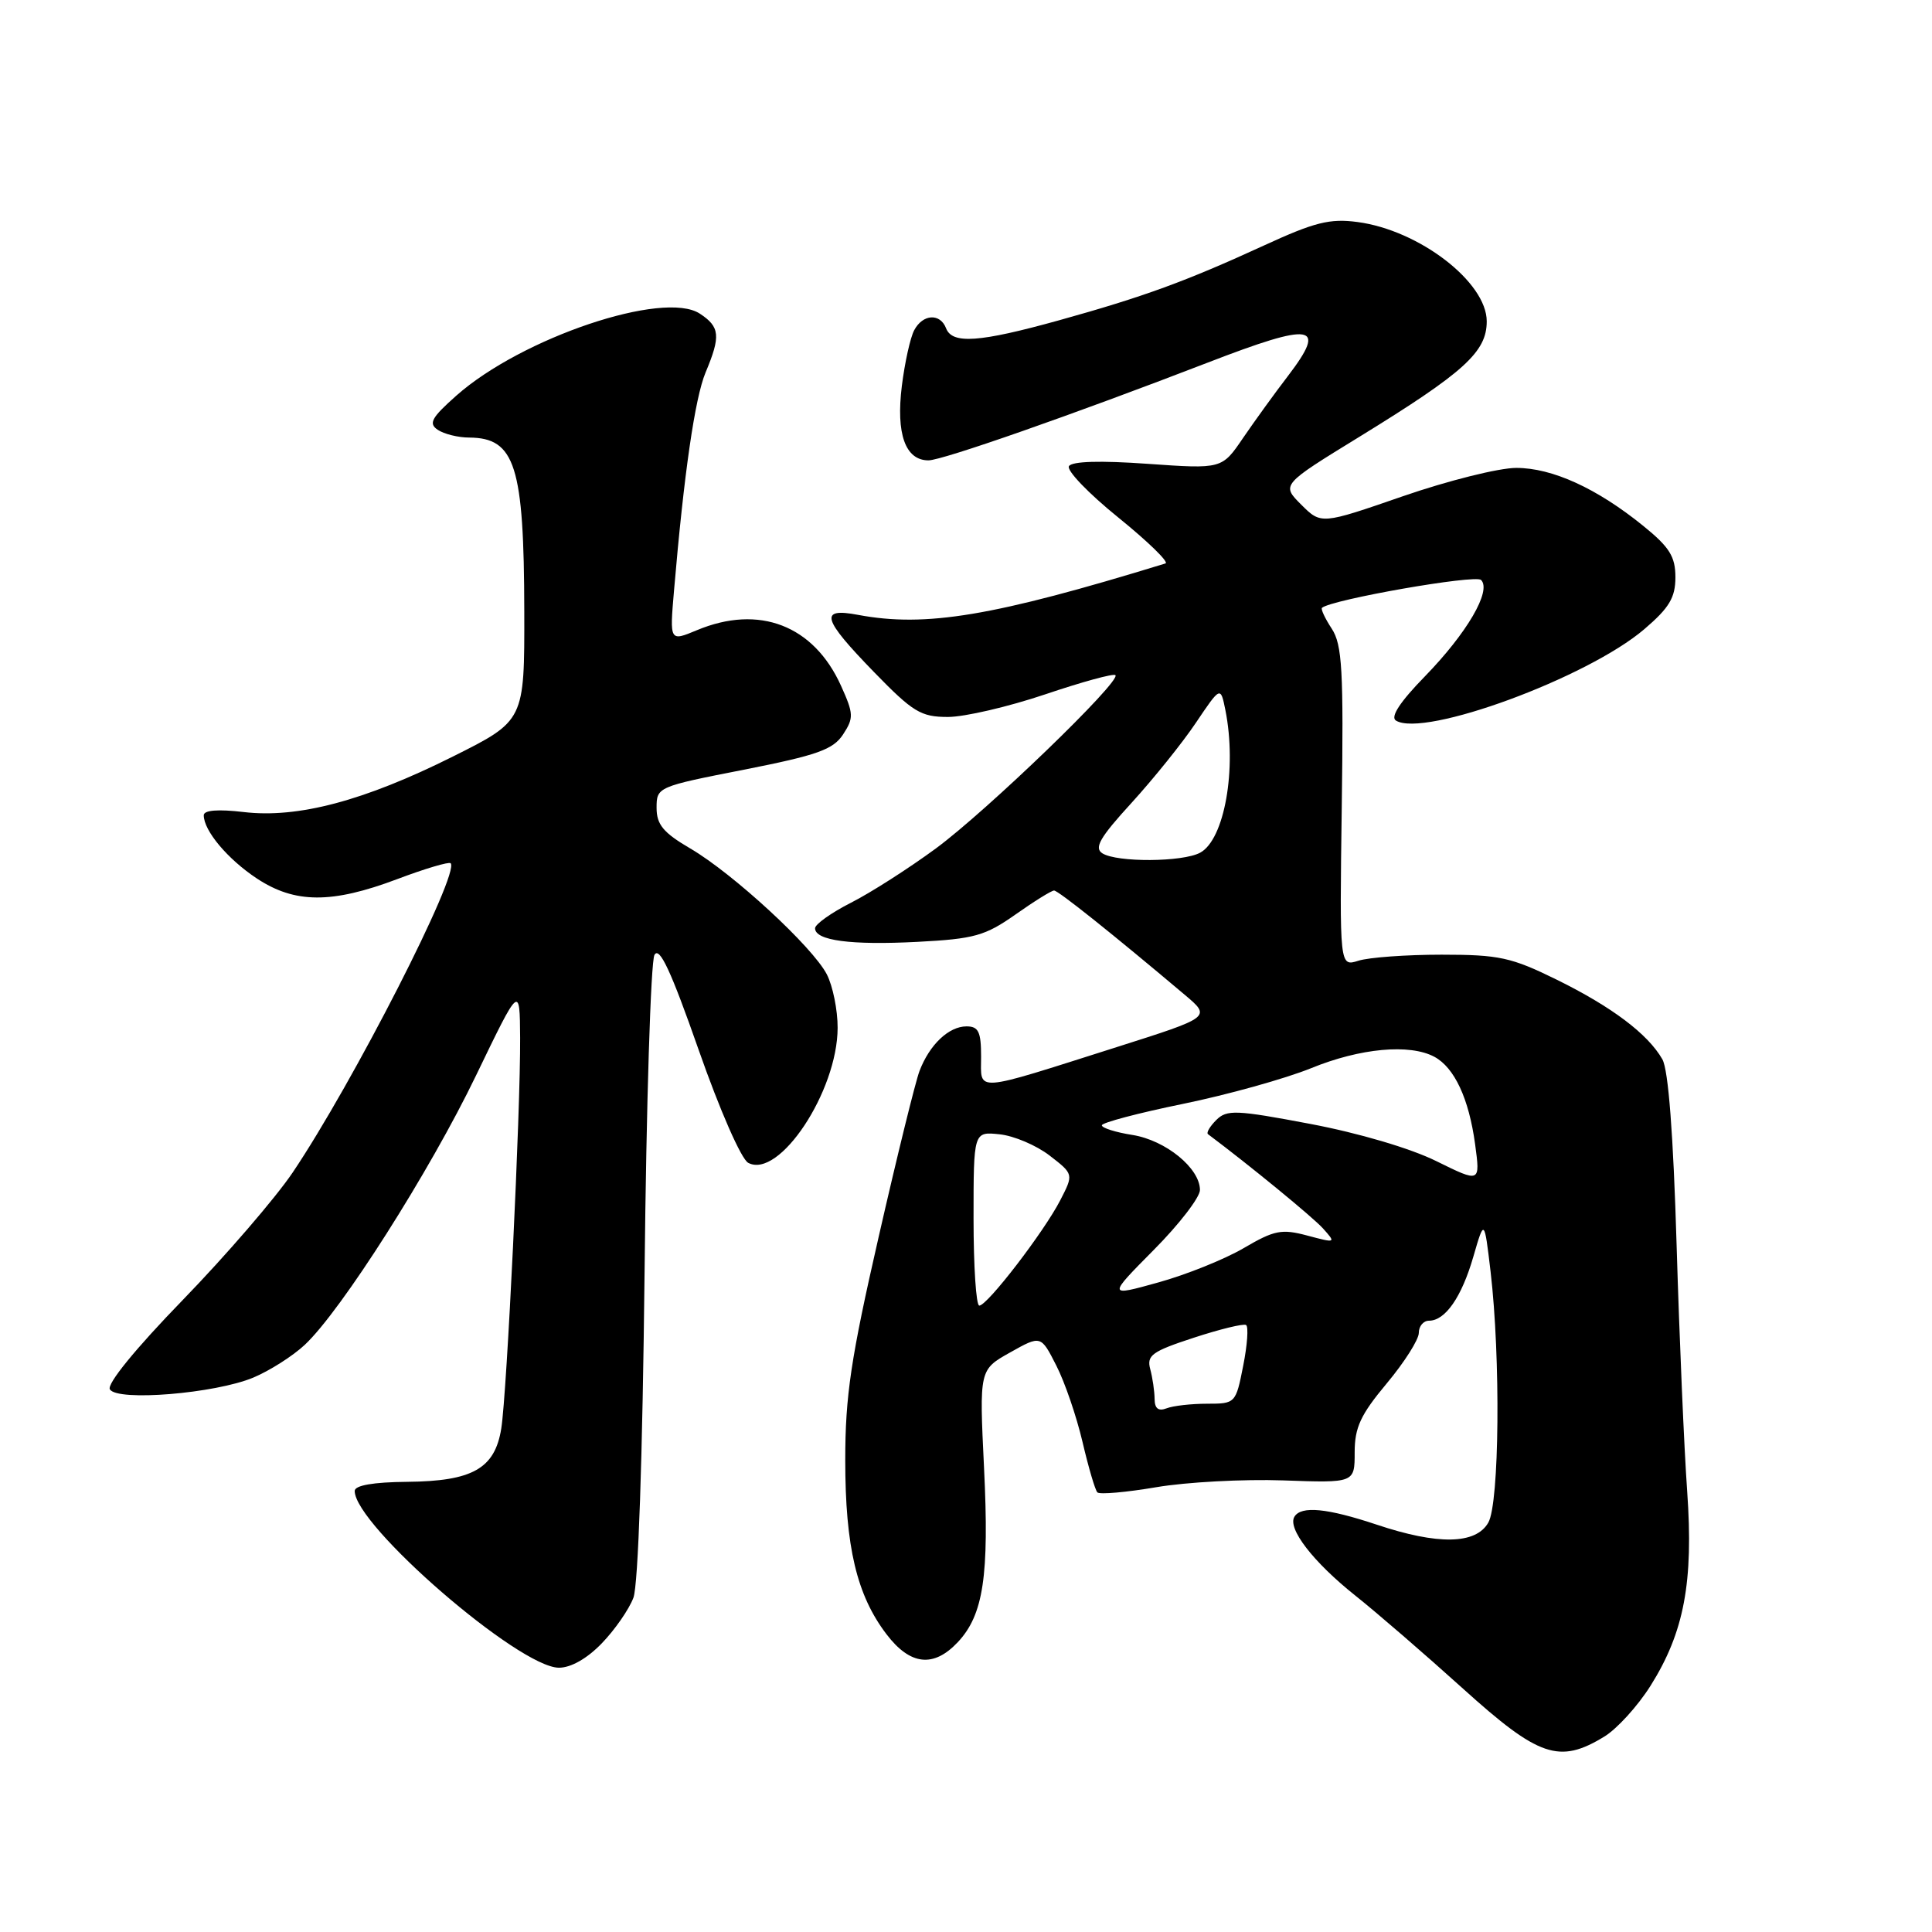 <?xml version="1.0" encoding="UTF-8" standalone="no"?>
<!DOCTYPE svg PUBLIC "-//W3C//DTD SVG 1.1//EN" "http://www.w3.org/Graphics/SVG/1.1/DTD/svg11.dtd" >
<svg xmlns="http://www.w3.org/2000/svg" xmlns:xlink="http://www.w3.org/1999/xlink" version="1.1" viewBox="0 0 256 256">
 <g >
 <path fill="currentColor"
d=" M 212.56 230.12 C 214.25 229.10 217.01 226.06 218.70 223.38 C 223.16 216.29 224.41 209.64 223.56 197.60 C 223.16 192.04 222.53 177.38 222.16 165.00 C 221.72 150.27 221.07 141.76 220.27 140.36 C 218.36 137.01 213.58 133.41 206.27 129.81 C 200.25 126.85 198.65 126.50 191.02 126.50 C 186.34 126.50 181.38 126.86 180.00 127.30 C 177.50 128.09 177.50 128.09 177.79 106.93 C 178.04 88.78 177.85 85.42 176.46 83.30 C 175.57 81.94 174.99 80.70 175.17 80.54 C 176.45 79.44 195.50 76.10 196.25 76.85 C 197.67 78.27 194.39 83.88 188.80 89.63 C 185.49 93.02 184.20 95.01 184.97 95.48 C 188.69 97.78 210.37 89.80 217.89 83.36 C 221.19 80.54 222.00 79.18 222.00 76.49 C 222.00 73.75 221.22 72.50 217.75 69.69 C 211.60 64.70 205.68 62.00 200.91 62.00 C 198.61 62.00 191.86 63.69 185.90 65.75 C 175.06 69.50 175.06 69.50 172.42 66.87 C 169.78 64.23 169.78 64.23 180.14 57.87 C 194.03 49.33 197.00 46.64 197.00 42.58 C 197.00 37.38 188.05 30.50 179.88 29.42 C 176.22 28.93 174.19 29.44 167.50 32.52 C 157.14 37.28 151.56 39.32 140.30 42.45 C 129.77 45.37 126.18 45.63 125.36 43.50 C 124.58 41.47 122.28 41.60 121.14 43.75 C 120.62 44.71 119.89 48.03 119.50 51.13 C 118.71 57.50 119.96 61.00 123.03 61.00 C 124.85 61.00 142.22 54.92 160.00 48.06 C 174.03 42.64 175.90 42.94 170.69 49.78 C 168.93 52.07 166.24 55.80 164.70 58.05 C 161.91 62.15 161.91 62.15 152.09 61.46 C 145.78 61.01 142.04 61.12 141.64 61.77 C 141.30 62.33 144.24 65.39 148.19 68.58 C 152.13 71.77 154.94 74.51 154.43 74.66 C 131.60 81.67 122.68 83.16 113.68 81.47 C 108.52 80.50 108.93 81.97 115.80 89.04 C 120.98 94.37 122.02 95.00 125.61 95.00 C 127.82 95.00 133.61 93.65 138.48 92.01 C 143.36 90.36 147.55 89.21 147.80 89.46 C 148.59 90.25 130.76 107.45 124.00 112.43 C 120.42 115.06 115.36 118.30 112.75 119.62 C 110.14 120.95 108.00 122.47 108.00 123.00 C 108.00 124.63 112.74 125.26 121.58 124.80 C 129.10 124.41 130.54 124.00 134.55 121.18 C 137.03 119.43 139.33 118.00 139.67 118.00 C 140.22 118.00 147.41 123.74 156.99 131.82 C 160.49 134.77 160.49 134.77 147.99 138.74 C 128.74 144.85 130.00 144.76 130.00 140.02 C 130.00 136.72 129.66 136.00 128.07 136.00 C 125.72 136.00 123.17 138.42 121.84 141.91 C 121.30 143.33 118.86 153.22 116.43 163.88 C 112.74 180.00 112.00 184.97 112.00 193.47 C 112.00 204.96 113.52 211.37 117.47 216.55 C 120.61 220.67 123.70 221.01 126.91 217.60 C 130.31 213.98 131.09 208.82 130.39 194.50 C 129.76 181.50 129.76 181.50 133.84 179.21 C 137.92 176.92 137.92 176.92 139.96 180.93 C 141.09 183.13 142.65 187.70 143.44 191.07 C 144.23 194.44 145.11 197.45 145.41 197.75 C 145.71 198.05 149.23 197.74 153.23 197.06 C 157.23 196.38 164.78 195.98 170.00 196.16 C 179.50 196.50 179.50 196.50 179.50 192.45 C 179.50 189.14 180.29 187.45 183.75 183.31 C 186.09 180.51 188.00 177.50 188.00 176.61 C 188.00 175.73 188.61 175.00 189.35 175.00 C 191.51 175.00 193.68 171.87 195.23 166.50 C 196.68 161.50 196.68 161.50 197.51 168.50 C 198.85 179.91 198.68 199.18 197.21 201.75 C 195.56 204.65 190.53 204.74 182.41 202.02 C 175.86 199.84 172.42 199.50 171.52 200.97 C 170.56 202.52 174.00 206.97 179.57 211.41 C 182.40 213.66 188.82 219.21 193.85 223.75 C 203.91 232.83 206.61 233.75 212.56 230.12 Z  M 79.74 217.75 C 81.47 215.96 83.35 213.25 83.93 211.71 C 84.57 210.01 85.14 193.24 85.41 168.52 C 85.64 146.30 86.23 127.41 86.72 126.53 C 87.38 125.36 88.92 128.68 92.56 139.07 C 95.38 147.12 98.21 153.57 99.14 154.08 C 103.24 156.27 110.97 144.61 110.99 136.20 C 111.00 133.84 110.35 130.65 109.56 129.11 C 107.67 125.46 97.14 115.75 91.47 112.43 C 87.88 110.33 87.00 109.26 87.00 107.03 C 87.00 104.29 87.14 104.23 98.57 101.99 C 108.30 100.07 110.39 99.33 111.71 97.32 C 113.14 95.13 113.12 94.59 111.44 90.87 C 107.82 82.85 100.58 80.06 92.33 83.51 C 88.73 85.01 88.73 85.01 89.31 78.26 C 90.63 62.74 92.08 52.75 93.49 49.36 C 95.52 44.52 95.40 43.31 92.73 41.56 C 87.94 38.42 69.13 44.75 60.47 52.42 C 57.17 55.35 56.75 56.11 58.00 56.95 C 58.83 57.51 60.71 57.98 62.18 57.98 C 68.26 58.02 69.44 61.73 69.47 81.00 C 69.50 95.50 69.50 95.50 60.00 100.25 C 48.25 106.12 39.47 108.45 32.29 107.60 C 28.88 107.20 27.00 107.35 27.00 108.03 C 27.00 110.07 30.16 113.84 34.03 116.40 C 39.07 119.73 43.95 119.76 52.63 116.49 C 56.30 115.10 59.49 114.16 59.71 114.38 C 60.99 115.66 46.75 143.54 38.77 155.38 C 36.50 158.74 29.97 166.32 24.25 172.22 C 17.92 178.74 14.13 183.40 14.56 184.10 C 15.56 185.72 28.50 184.65 33.56 182.54 C 35.73 181.63 38.80 179.68 40.38 178.20 C 45.20 173.70 56.95 155.22 63.08 142.50 C 68.87 130.50 68.87 130.50 68.92 137.50 C 68.98 147.08 67.17 184.62 66.42 189.29 C 65.57 194.60 62.61 196.27 53.95 196.35 C 49.45 196.39 47.00 196.82 47.00 197.56 C 47.00 202.11 68.75 220.94 74.05 220.98 C 75.64 220.99 77.79 219.77 79.74 217.75 Z  M 152.99 185.36 C 152.98 184.34 152.72 182.56 152.41 181.41 C 151.92 179.59 152.66 179.06 158.17 177.26 C 161.65 176.12 164.77 175.36 165.11 175.57 C 165.45 175.78 165.28 178.21 164.73 180.97 C 163.75 185.95 163.70 186.00 159.95 186.00 C 157.87 186.00 155.45 186.27 154.58 186.61 C 153.49 187.03 153.00 186.64 152.99 185.36 Z  M 129.00 161.47 C 129.00 149.94 129.00 149.94 132.44 150.30 C 134.33 150.49 137.32 151.76 139.07 153.11 C 142.27 155.58 142.27 155.58 140.49 159.04 C 138.33 163.23 130.83 173.00 129.76 173.00 C 129.34 173.00 129.00 167.81 129.00 161.47 Z  M 152.88 165.62 C 156.25 162.23 159.00 158.65 159.00 157.68 C 159.00 154.80 154.47 151.10 150.07 150.39 C 147.83 150.04 146.00 149.46 146.00 149.11 C 146.00 148.76 150.84 147.48 156.75 146.27 C 162.66 145.06 170.30 142.93 173.73 141.54 C 180.24 138.88 186.79 138.28 190.06 140.03 C 192.72 141.46 194.64 145.57 195.46 151.62 C 196.15 156.73 196.15 156.73 190.33 153.86 C 186.90 152.16 180.01 150.13 173.60 148.92 C 163.78 147.06 162.56 147.01 161.16 148.41 C 160.31 149.26 159.82 150.10 160.06 150.28 C 165.55 154.39 173.92 161.25 175.29 162.76 C 177.05 164.72 177.02 164.73 173.23 163.72 C 169.82 162.81 168.86 163.00 164.80 165.38 C 162.27 166.86 157.18 168.91 153.48 169.93 C 146.76 171.80 146.76 171.80 152.88 165.62 Z  M 146.07 113.07 C 144.94 112.35 145.74 110.97 149.93 106.39 C 152.83 103.21 156.68 98.43 158.47 95.76 C 161.73 90.92 161.73 90.92 162.37 94.09 C 163.92 101.85 162.25 111.26 159.02 112.99 C 156.69 114.24 148.01 114.29 146.07 113.07 Z "/>
</g>
</svg>